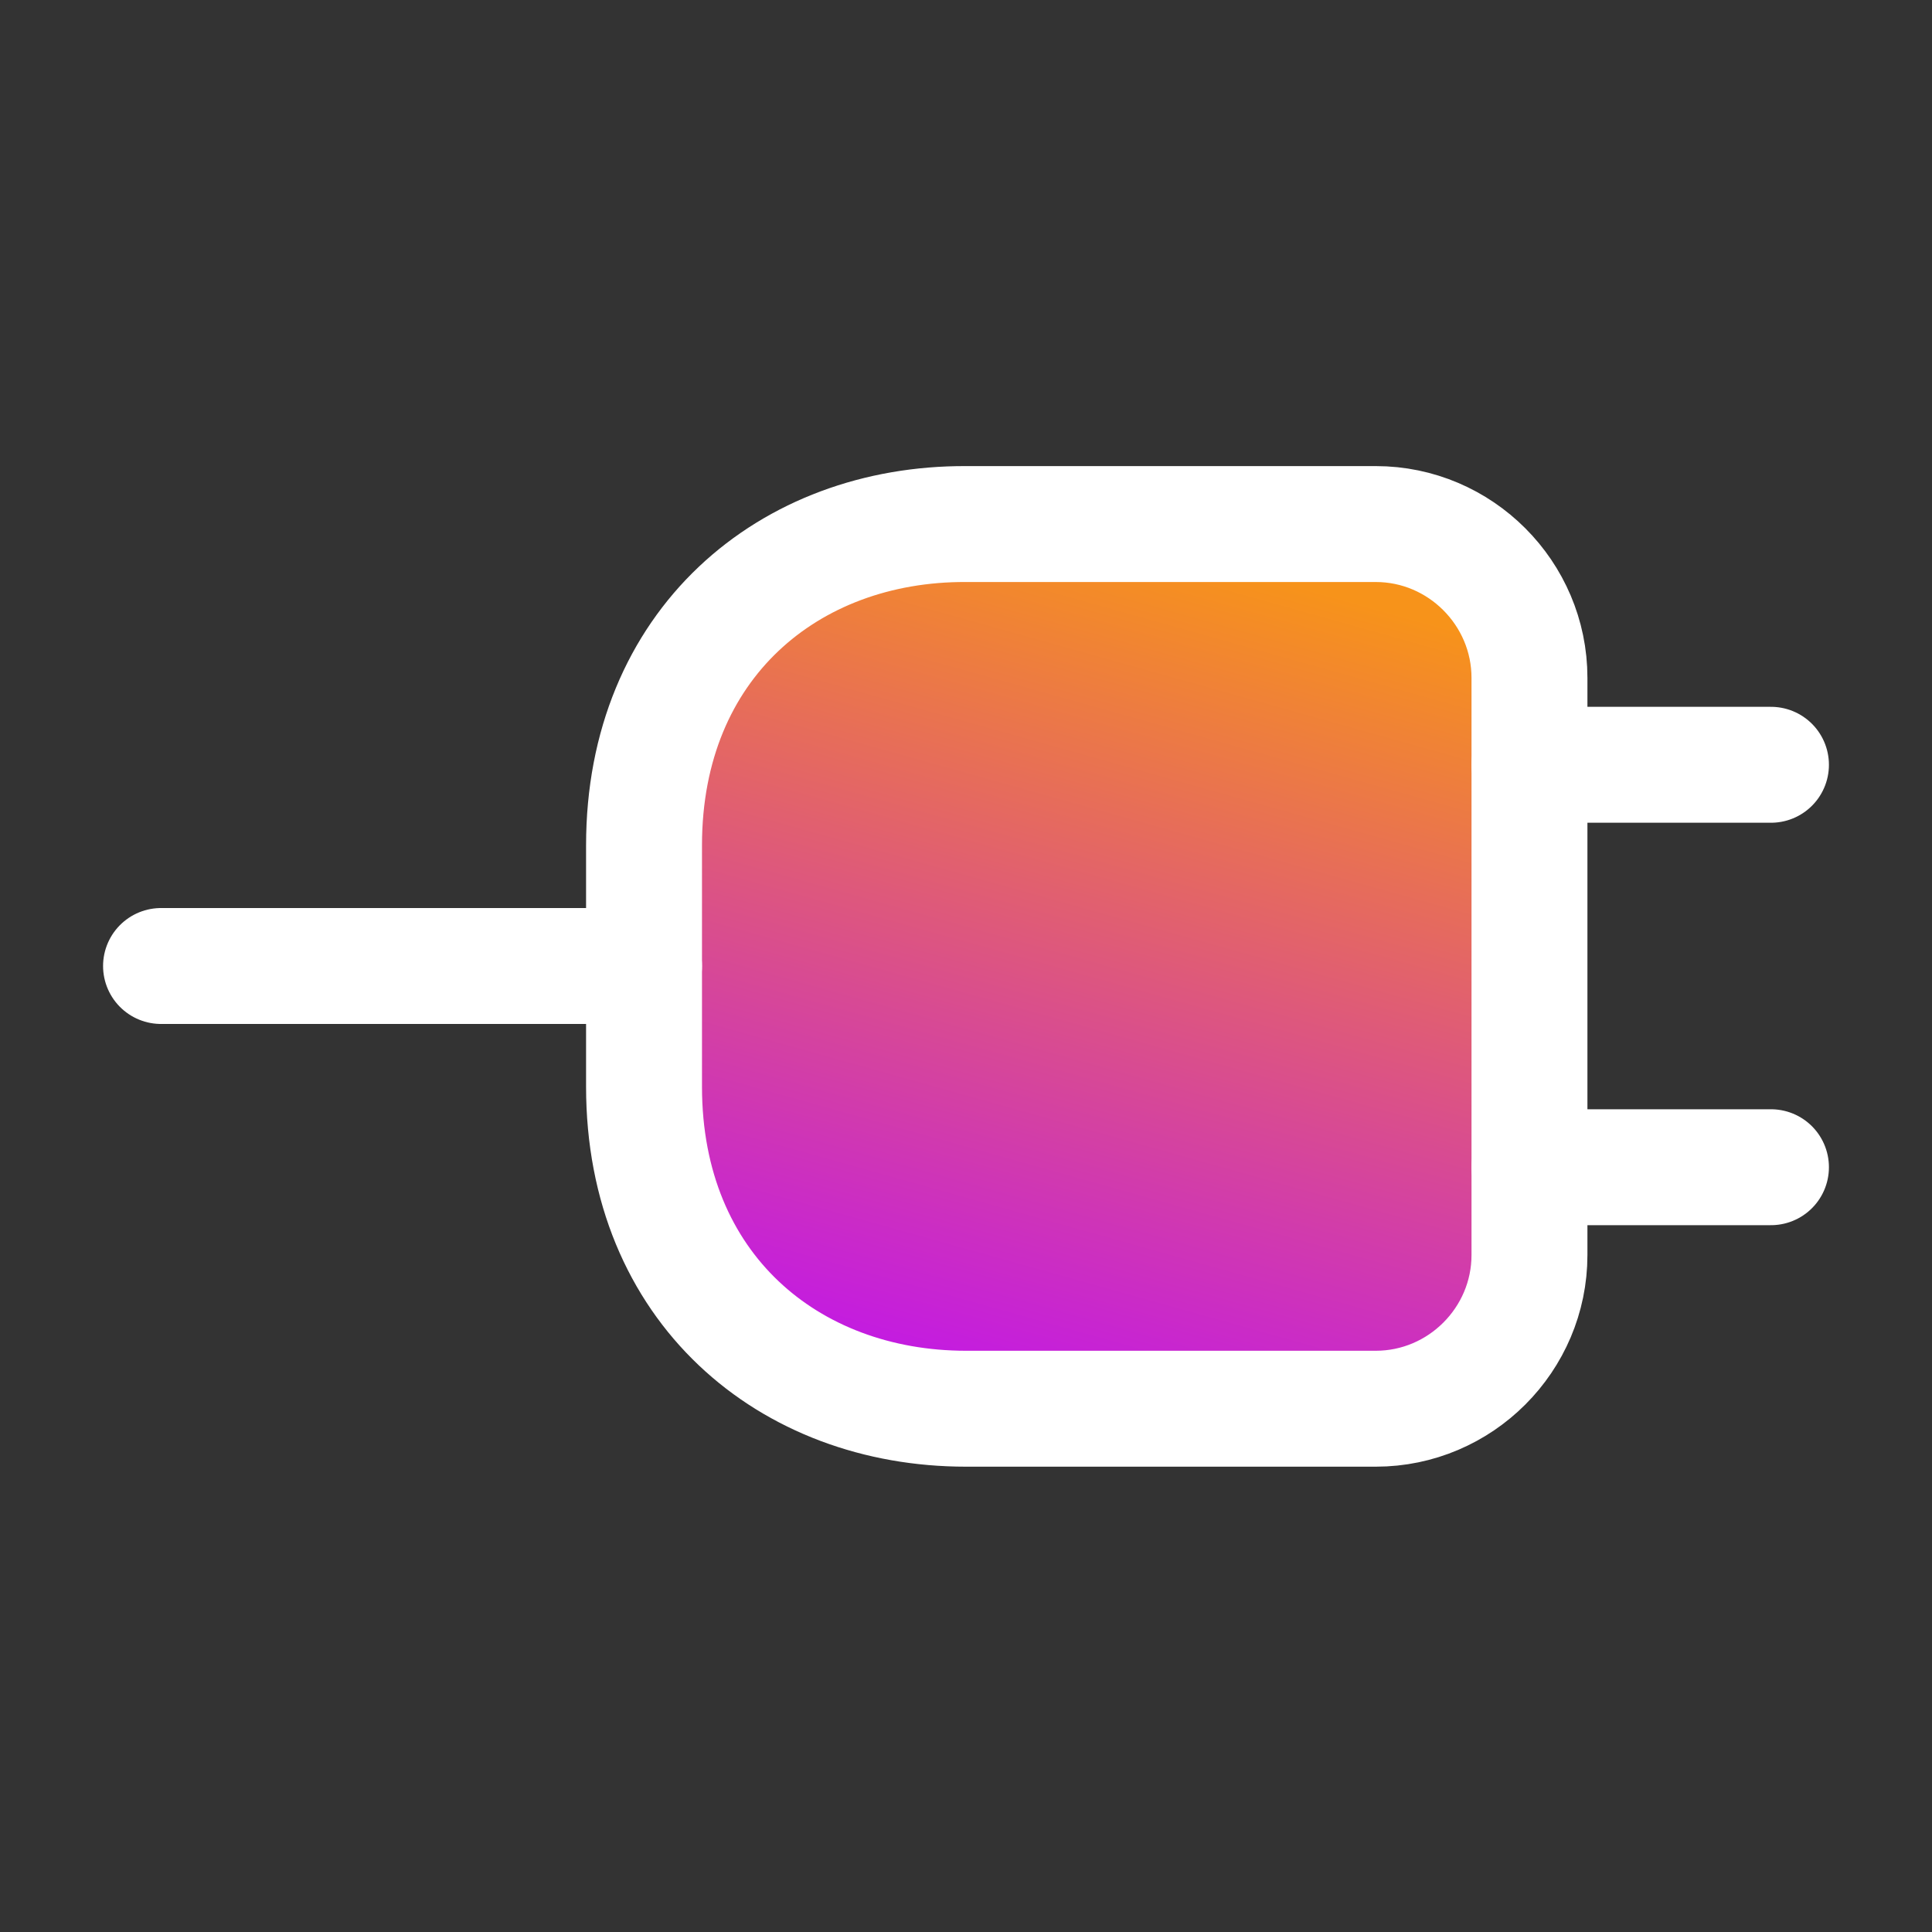 <svg width="20" height="20" viewBox="0 0 20 20" fill="none" xmlns="http://www.w3.org/2000/svg">
<rect x="0" y="0" width="20" height="20" fill="#333333" stroke="none"/>
<path d="M6.667 8.75V11.25C6.667 13.333 8.167 14.583 10 14.583H14.242C15.117 14.583 15.833 13.867 15.833 12.992V7.017C15.833 6.142 15.117 5.425 14.242 5.425H10C8.167 5.417 6.667 6.667 6.667 8.75Z" fill="url(#paint0_linear_17162_905)" stroke="white" stroke-width="1.2" stroke-linecap="round" stroke-linejoin="round"/>
<path d="M18.333 7.917H15.833" stroke="white" stroke-width="1.2" stroke-linecap="round" stroke-linejoin="round"/>
<path d="M18.333 12.083H15.833" stroke="white" stroke-width="1.2" stroke-linecap="round" stroke-linejoin="round"/>
<path d="M1.667 10H6.667" stroke="white" stroke-width="1.2" stroke-linecap="round" stroke-linejoin="round"/>
<defs>
<linearGradient id="paint0_linear_17162_905" x1="11.194" y1="5.425" x2="8.812" y2="13.915" gradientUnits="userSpaceOnUse">
<stop stop-color="#F7931A"/>
<stop offset="1" stop-color="#C31AE3"/>
</linearGradient>
</defs>
</svg>
